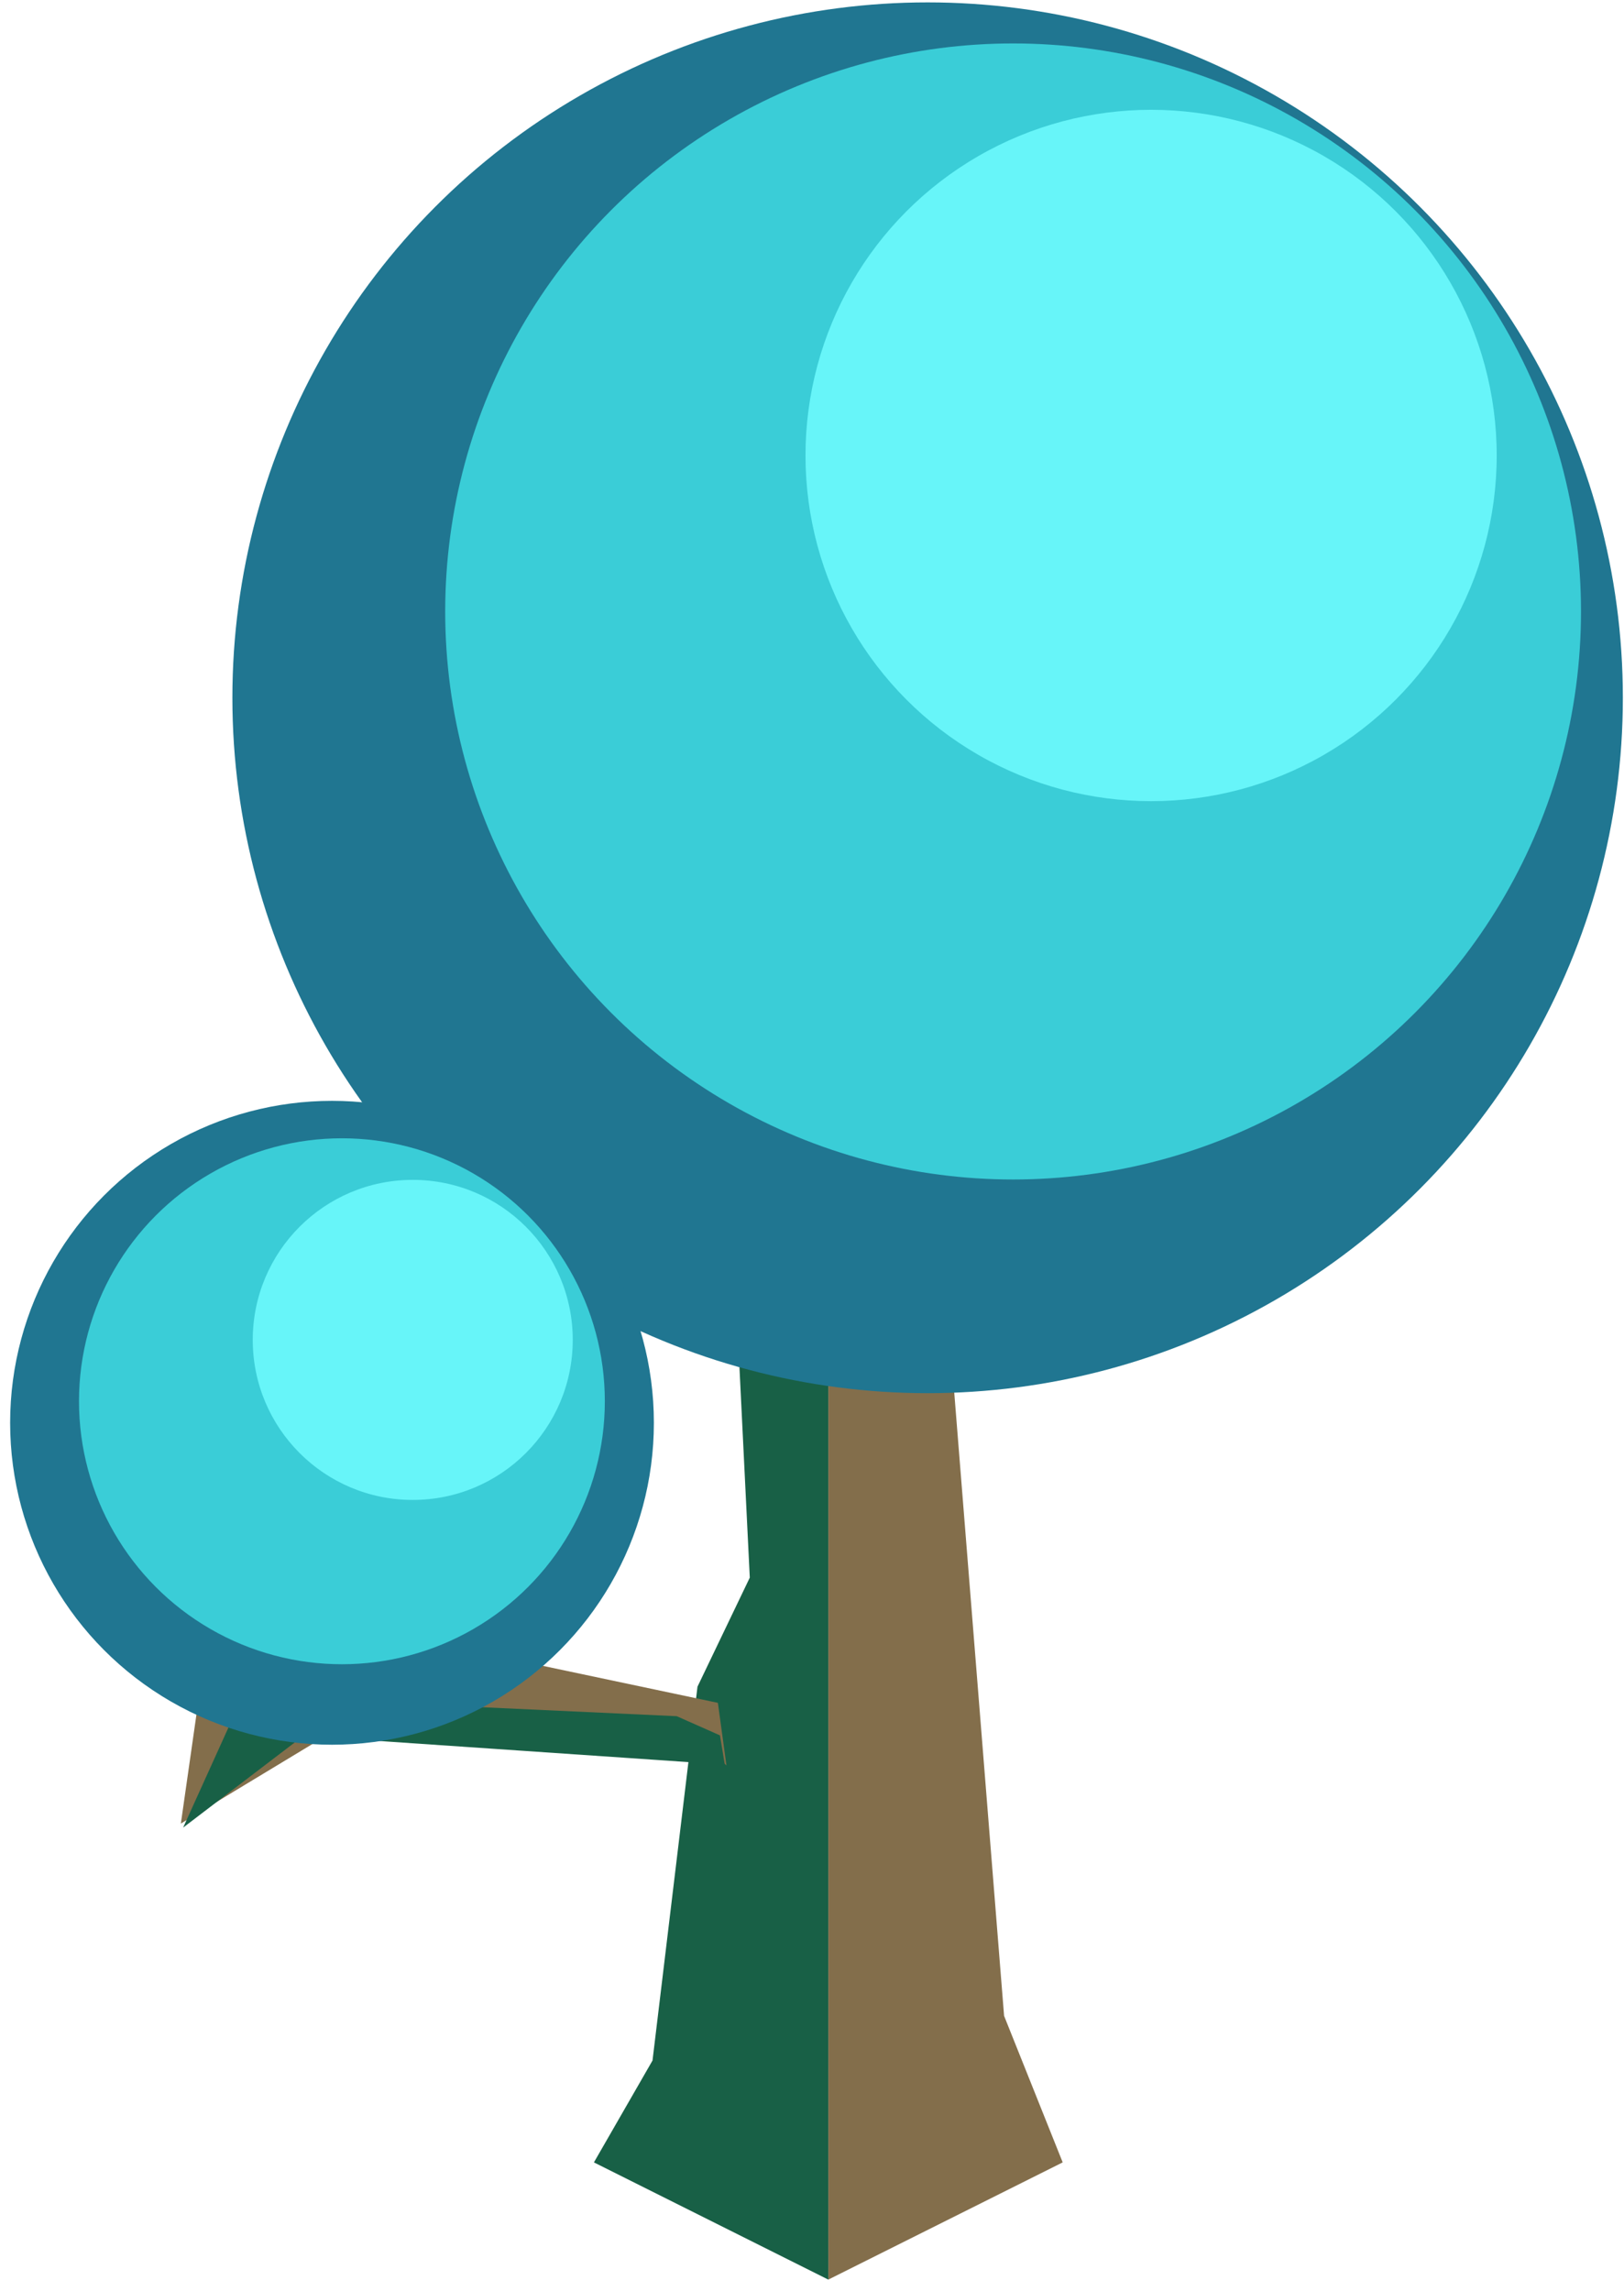 <?xml version="1.0" encoding="UTF-8" standalone="no"?><!DOCTYPE svg PUBLIC "-//W3C//DTD SVG 1.1//EN" "http://www.w3.org/Graphics/SVG/1.1/DTD/svg11.dtd"><svg width="100%" height="100%" viewBox="0 0 117 165" version="1.1" xmlns="http://www.w3.org/2000/svg" xmlns:xlink="http://www.w3.org/1999/xlink" xml:space="preserve" xmlns:serif="http://www.serif.com/" style="fill-rule:evenodd;clip-rule:evenodd;stroke-linejoin:round;stroke-miterlimit:1.414;"><g id="Tree_other09"><g><path d="M63.896,41.52l1.778,42.218l2.444,8.693l4.221,52.768l4.222,10.554l-16.886,8.443l0,-160.417l4.221,37.741Z" style="fill:#836e4b;"/><path d="M59.675,3.779l0,160.417l-16.886,-8.443l4.221,-7.337l3.24,-26.926l3.768,-7.857l-1.894,-38.535l3.329,-33.181l4.222,-38.138Z" style="fill:#186046;"/></g><g><path d="M13.029,131.348l13.783,-8.331l21.854,0.823l3.67,3.32l-0.616,-4.507l-26.543,-5.607l-10.892,5.521l-1.256,8.781Z" style="fill:#836e4b;"/><path d="M13.195,131.638l3.483,-7.691l3.077,-1.667l29.001,1.335l3.113,1.381l0.348,2.105l-30.357,-2.073l-8.665,6.61Z" style="fill:#186046;"/></g><g><circle cx="66.83" cy="50.26" r="50.088" style="fill:#207691;"/><circle cx="72.988" cy="44.043" r="40.914" style="fill:#3acdd7;"/><circle cx="82.93" cy="32.808" r="24.899" style="fill:#67f5f9;"/><circle cx="82.93" cy="32.808" r="24.899" style="fill:none;"/></g><g><circle cx="23.919" cy="102.481" r="23.189" style="fill:#207691;"/><circle cx="24.633" cy="100.931" r="18.942" style="fill:#3acdd7;"/><circle cx="29.736" cy="96.511" r="11.527" style="fill:#67f5f9;"/><circle cx="29.736" cy="96.511" r="11.527" style="fill:none;"/></g></g></svg>